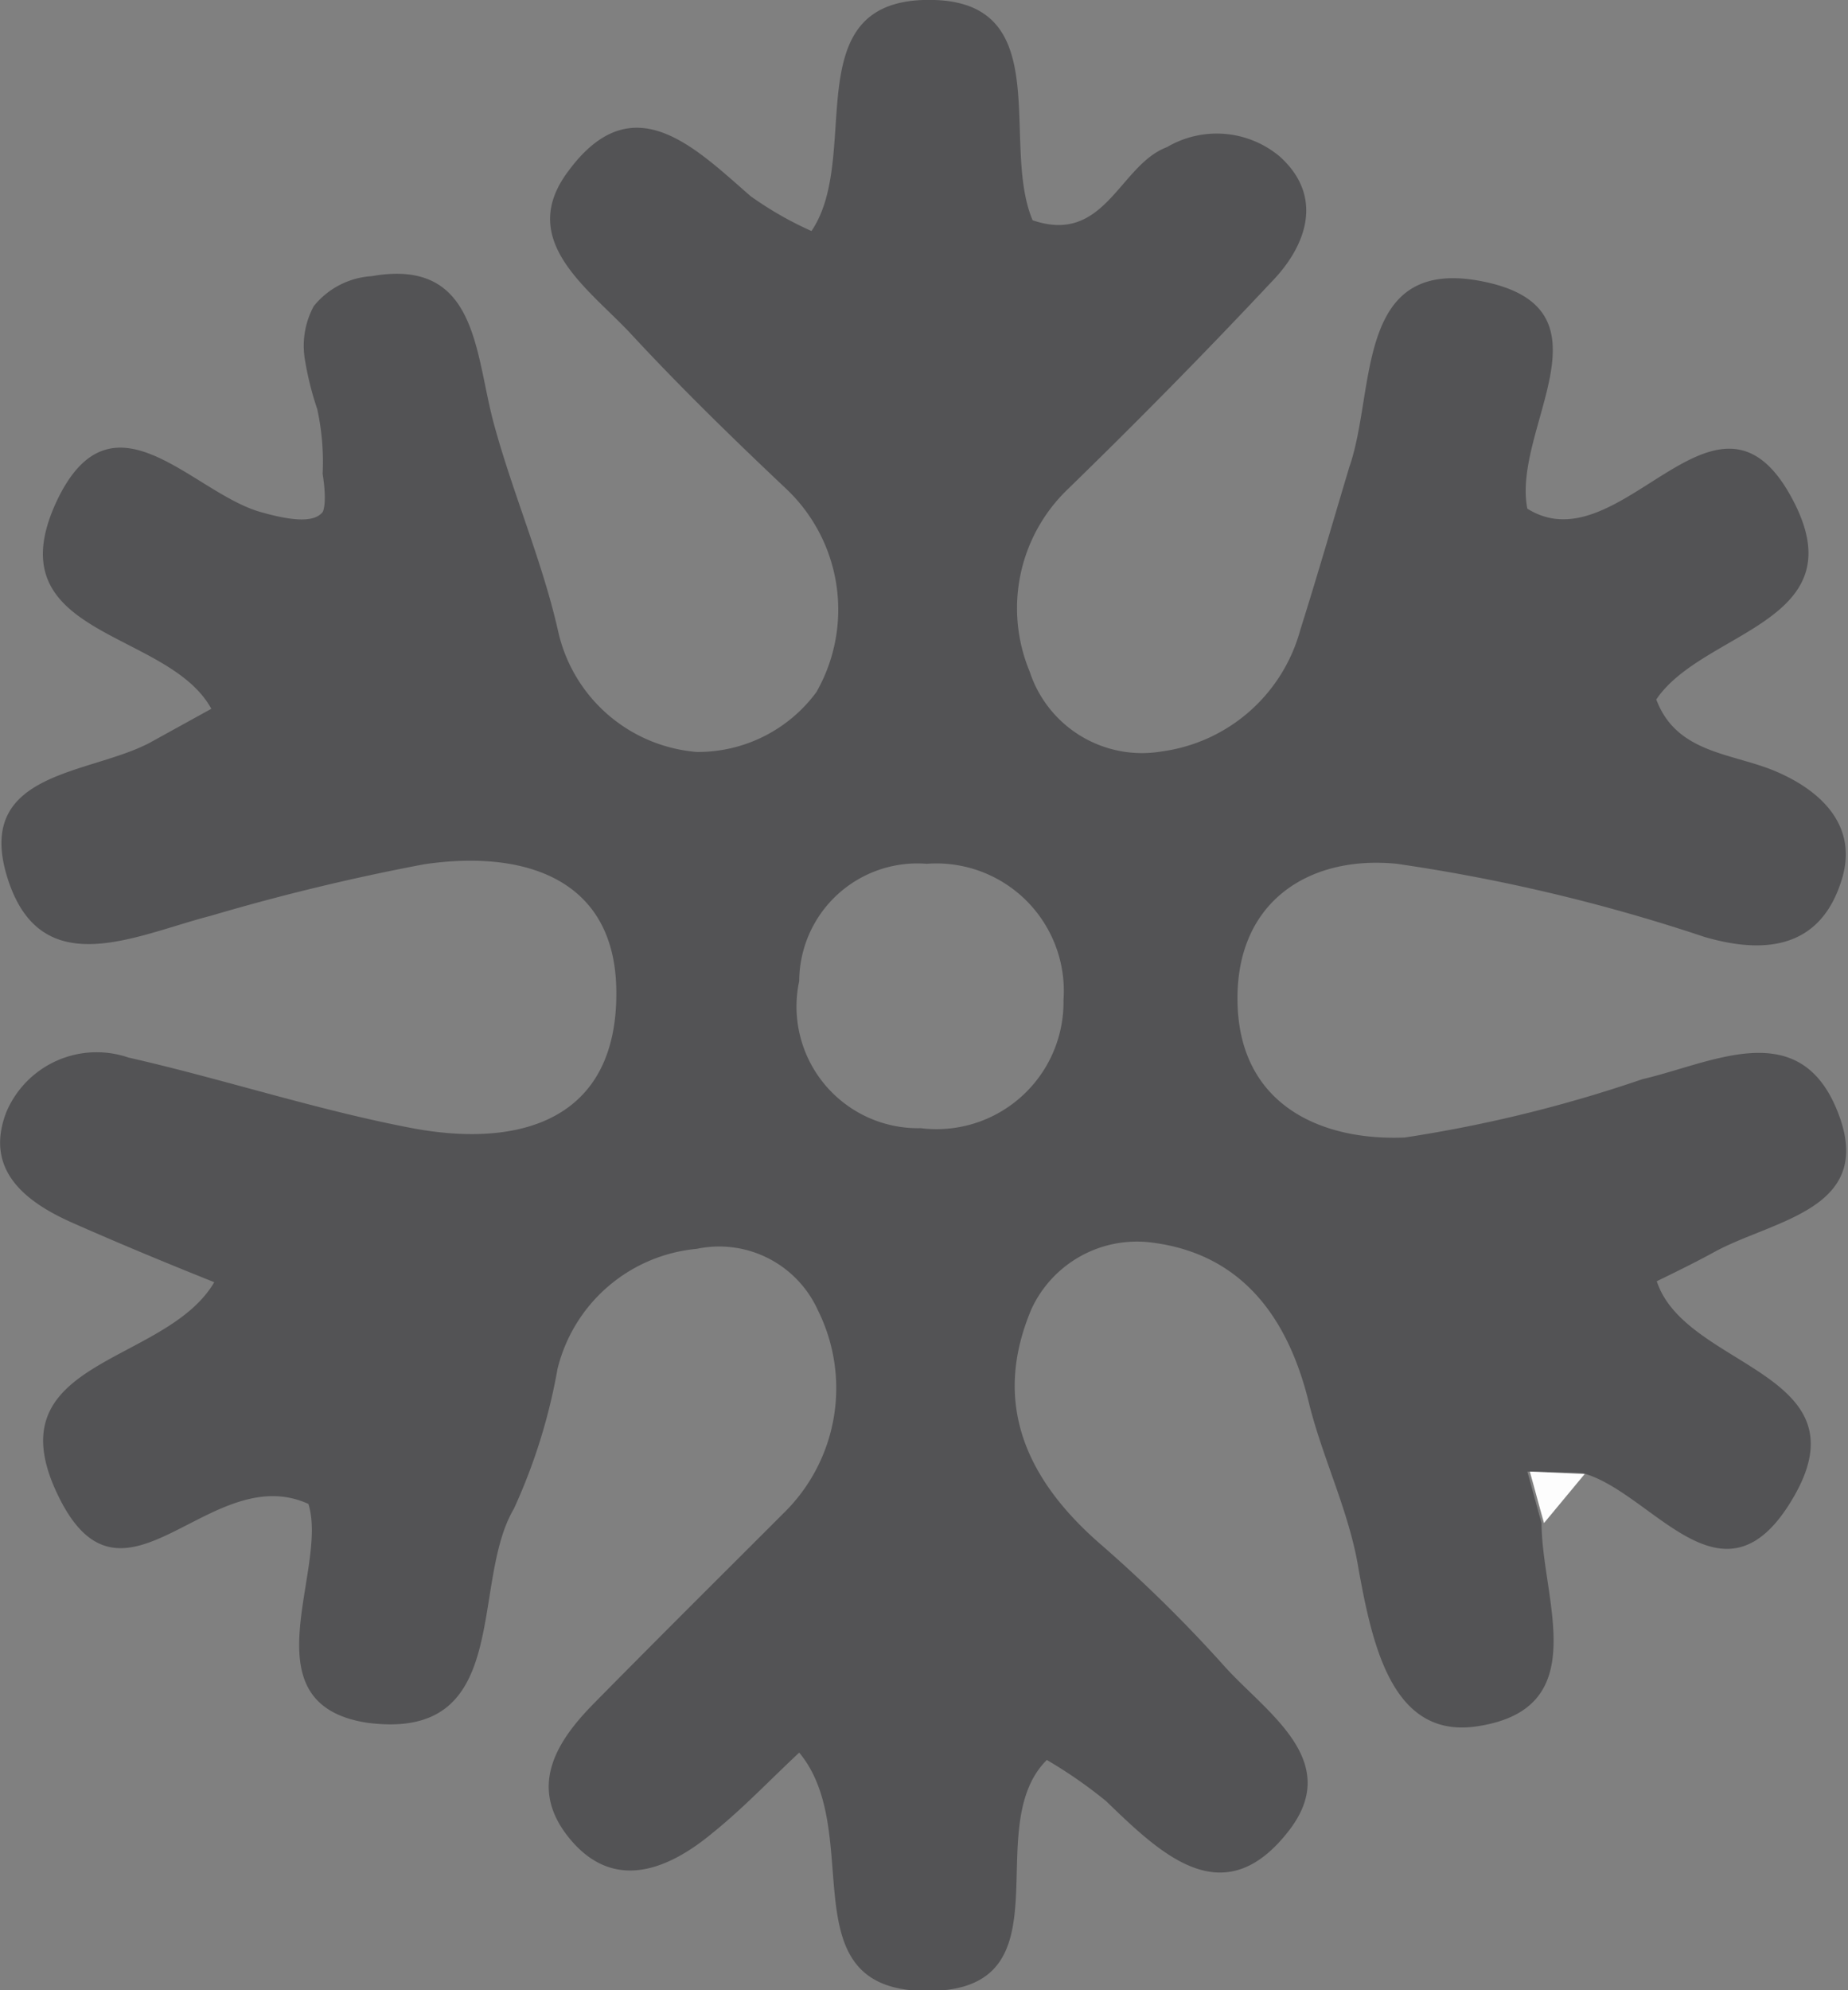 <svg xmlns="http://www.w3.org/2000/svg" viewBox="0 0 37.69 40.57"><rect x="0" y="0" width="37.69" height="40.57" fill="#808080" stroke="none"/><defs><style>.cls-1{fill:#535355;}.cls-2{fill:#fdfdfd;}</style></defs><g id="Ebene_2" data-name="Ebene 2"><g id="Ebene_1-2" data-name="Ebene 1"><path class="cls-1" d="M6.47,8.34a6.24,6.24,0,0,1-.25-1A1.7,1.7,0,0,1,6.4,6.24a1.65,1.65,0,0,1,1.18-.61c2.16-.38,2.1,1.56,2.49,3s1,2.83,1.32,4.27a3.16,3.16,0,0,0,2.82,2.43,3,3,0,0,0,2.44-1.22,3.39,3.39,0,0,0-.6-4.13c-1.06-1-2.16-2.07-3.17-3.16-.86-.93-2.36-1.91-1.29-3.33C12.9,1.71,14.16,3,15.31,4a7.14,7.14,0,0,0,1.24.71C17.61,3.15,16.16-.09,19.06,0c2.48.08,1.34,2.93,2,4.49C22.54,5,22.83,3.36,23.8,3a2,2,0,0,1,2.3.19C27,4,26.66,5,25.93,5.75,24.57,7.2,23.17,8.62,21.75,10A3.36,3.36,0,0,0,21,13.69a2.41,2.41,0,0,0,2.69,1.63,3.4,3.4,0,0,0,2.83-2.48c.35-1.11.67-2.22,1-3.32.55-1.57.09-4.35,2.78-3.77s.53,3,.85,4.62c1.93,1.21,3.9-3.18,5.45-.11,1.23,2.44-1.88,2.6-2.82,4,.4,1.07,1.48,1.09,2.35,1.43,1,.4,1.78,1.14,1.43,2.25-.41,1.33-1.47,1.55-2.8,1.16a36.16,36.16,0,0,0-6.27-1.49c-1.8-.18-3.31.78-3.25,2.86s1.73,2.79,3.41,2.72A27.77,27.77,0,0,0,33.5,22c1.39-.32,3.14-1.28,3.94.57.89,2.07-1.22,2.28-2.45,2.94-.4.22-.81.42-1.2.61.59,1.81,4.42,1.84,2.7,4.55-1.4,2.21-2.81-.27-4.22-.64L31.15,30c.1.35.19.7.29,1.05,0,1.54,1.08,3.77-1.29,4.14C28.42,35.47,28,33.6,27.71,32c-.18-1.14-.71-2.21-1-3.34-.42-1.78-1.37-3.1-3.23-3.33a2.37,2.37,0,0,0-2.44,1.35c-.83,1.95-.09,3.52,1.45,4.84A28.67,28.67,0,0,1,25,34c.86.94,2.39,1.91,1.28,3.33-1.33,1.71-2.6.47-3.72-.61a9.43,9.43,0,0,0-1.21-.84c-1.4,1.39.51,4.69-2.41,4.71s-1.26-3.2-2.64-4.86c-.62.58-1.16,1.15-1.77,1.64-1,.83-2.12,1.19-3,0-.73-1-.16-1.89.58-2.64,1.28-1.3,2.58-2.59,3.87-3.88a3.56,3.56,0,0,0,.7-4.14,2.21,2.21,0,0,0-2.47-1.25,3.23,3.23,0,0,0-2.84,2.45,11.69,11.69,0,0,1-.89,2.85c-.91,1.54,0,4.76-3,4.36C5,34.73,6.71,32,6.29,30.66c-2-.91-3.75,2.51-5.07-.1-1.45-2.87,2.14-2.7,3.15-4.42-1-.4-1.94-.79-2.89-1.21S-.33,23.86.13,22.67a2,2,0,0,1,2.49-1.11C4.56,22,6.46,22.63,8.41,23c2.19.41,4.17-.16,4.16-2.76,0-2.34-1.89-2.92-3.92-2.62A44.44,44.44,0,0,0,4.3,18.67c-1.56.4-3.53,1.43-4.18-.88-.57-2.06,1.69-2,2.92-2.64l1.27-.7C3.42,12.82-.13,13,1.15,10.23c1.13-2.41,2.77-.18,4.17.21.67.19,1.09.21,1.26,0,0,0,.1-.15,0-.78A5.05,5.05,0,0,0,6.47,8.34ZM21.69,20.39a2.6,2.6,0,0,0-2.79-2.78A2.41,2.41,0,0,0,16.3,20a2.48,2.48,0,0,0,2.48,3A2.59,2.59,0,0,0,21.69,20.39Z"/><path class="cls-2" d="M31.49,31.05c-.1-.35-.19-.7-.29-1.05l1.12.05Z"/></g></g></svg>